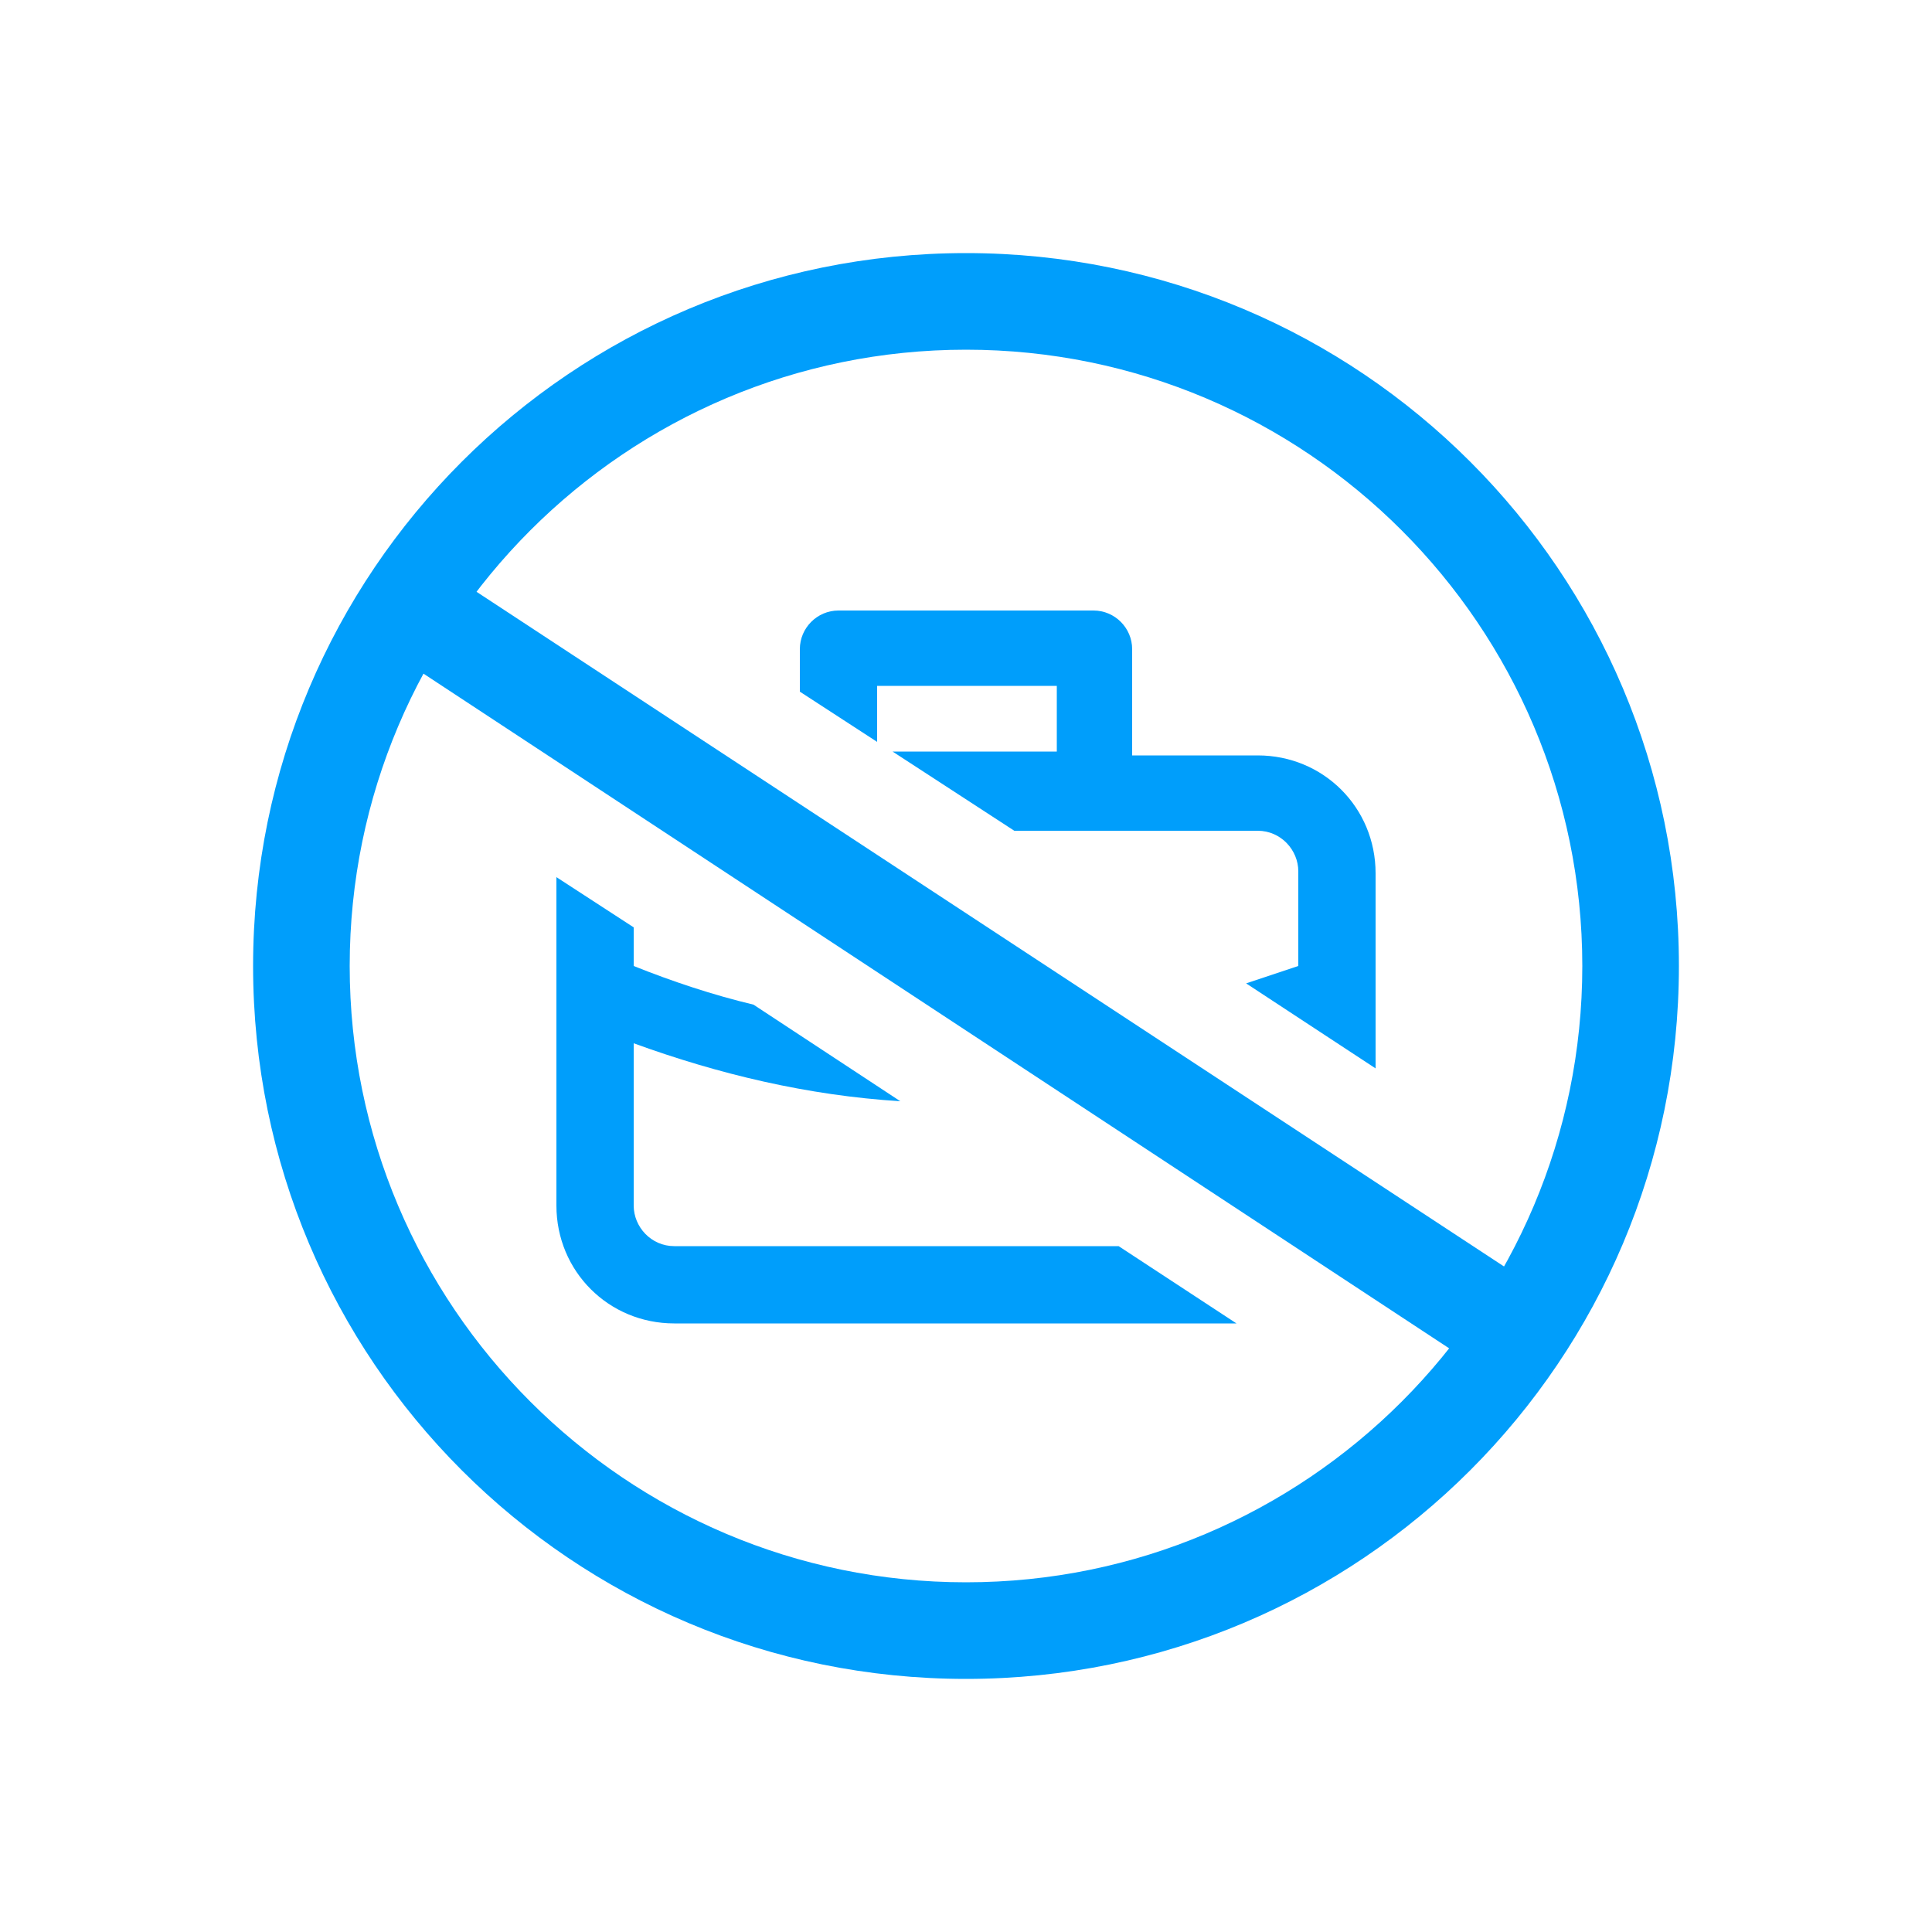 <?xml version="1.0" encoding="utf-8"?>
<!-- Generator: Adobe Illustrator 25.4.1, SVG Export Plug-In . SVG Version: 6.00 Build 0)  -->
<svg version="1.1" id="Layer_1" xmlns="http://www.w3.org/2000/svg" xmlns:xlink="http://www.w3.org/1999/xlink" x="0px" y="0px"
	 viewBox="0 0 100 100" style="enable-background:new 0 0 100 100;" xml:space="preserve">
<style type="text/css">
	.st0{fill:#009EFB;}
</style>
<g id="Small_Unemployement">
	<path class="st0" d="M50,86.9c-20.4,0-36.9-16.5-36.9-36.9c0-20.4,16.5-36.9,36.9-36.9c20.4,0,36.9,16.5,36.9,36.9c0,0,0,0,0,0
		C86.9,70.4,70.4,86.9,50,86.9z M50,18.1c-17.6,0-31.9,14.3-31.9,31.9S32.4,81.9,50,81.9S81.9,67.6,81.9,50
		C81.9,32.4,67.6,18.1,50,18.1z"/>
	<g>
		<path class="st0" d="M34.9,64.5c-1.2,0-2.1-1-2.1-2.1V54c4.4,1.6,9,2.7,13.8,3L39,52c-2.1-0.5-4.2-1.2-6.2-2v-2l-4-2.6v17
			c0,3.4,2.7,6.1,6.1,6.1c0,0,0,0,0,0H64l-6.1-4L34.9,64.5z"/>
		<path class="st0" d="M45.4,35.5h9.3v3.4h-8.5l6.3,4.1h12.6c1.2,0,2.1,1,2.1,2.1V50c-0.9,0.3-1.8,0.6-2.7,0.9l6.7,4.4V45.2
			c0-3.4-2.7-6.1-6.1-6.1c0,0,0,0,0,0h-6.5v-5.5c0-1.1-0.9-2-2-2H43.4c-1.1,0-2,0.9-2,2v2.2l4,2.6V35.5z"/>
	</g>
	<path class="st0" d="M78.4,71.5c-0.5,0-1-0.1-1.4-0.4L20.6,34c-1.1-0.8-1.4-2.3-0.6-3.5c0.8-1.1,2.2-1.4,3.4-0.7l56.5,37.1
		c1.2,0.8,1.5,2.3,0.7,3.5C80.1,71.1,79.3,71.5,78.4,71.5z"/>
</g>
</svg>
